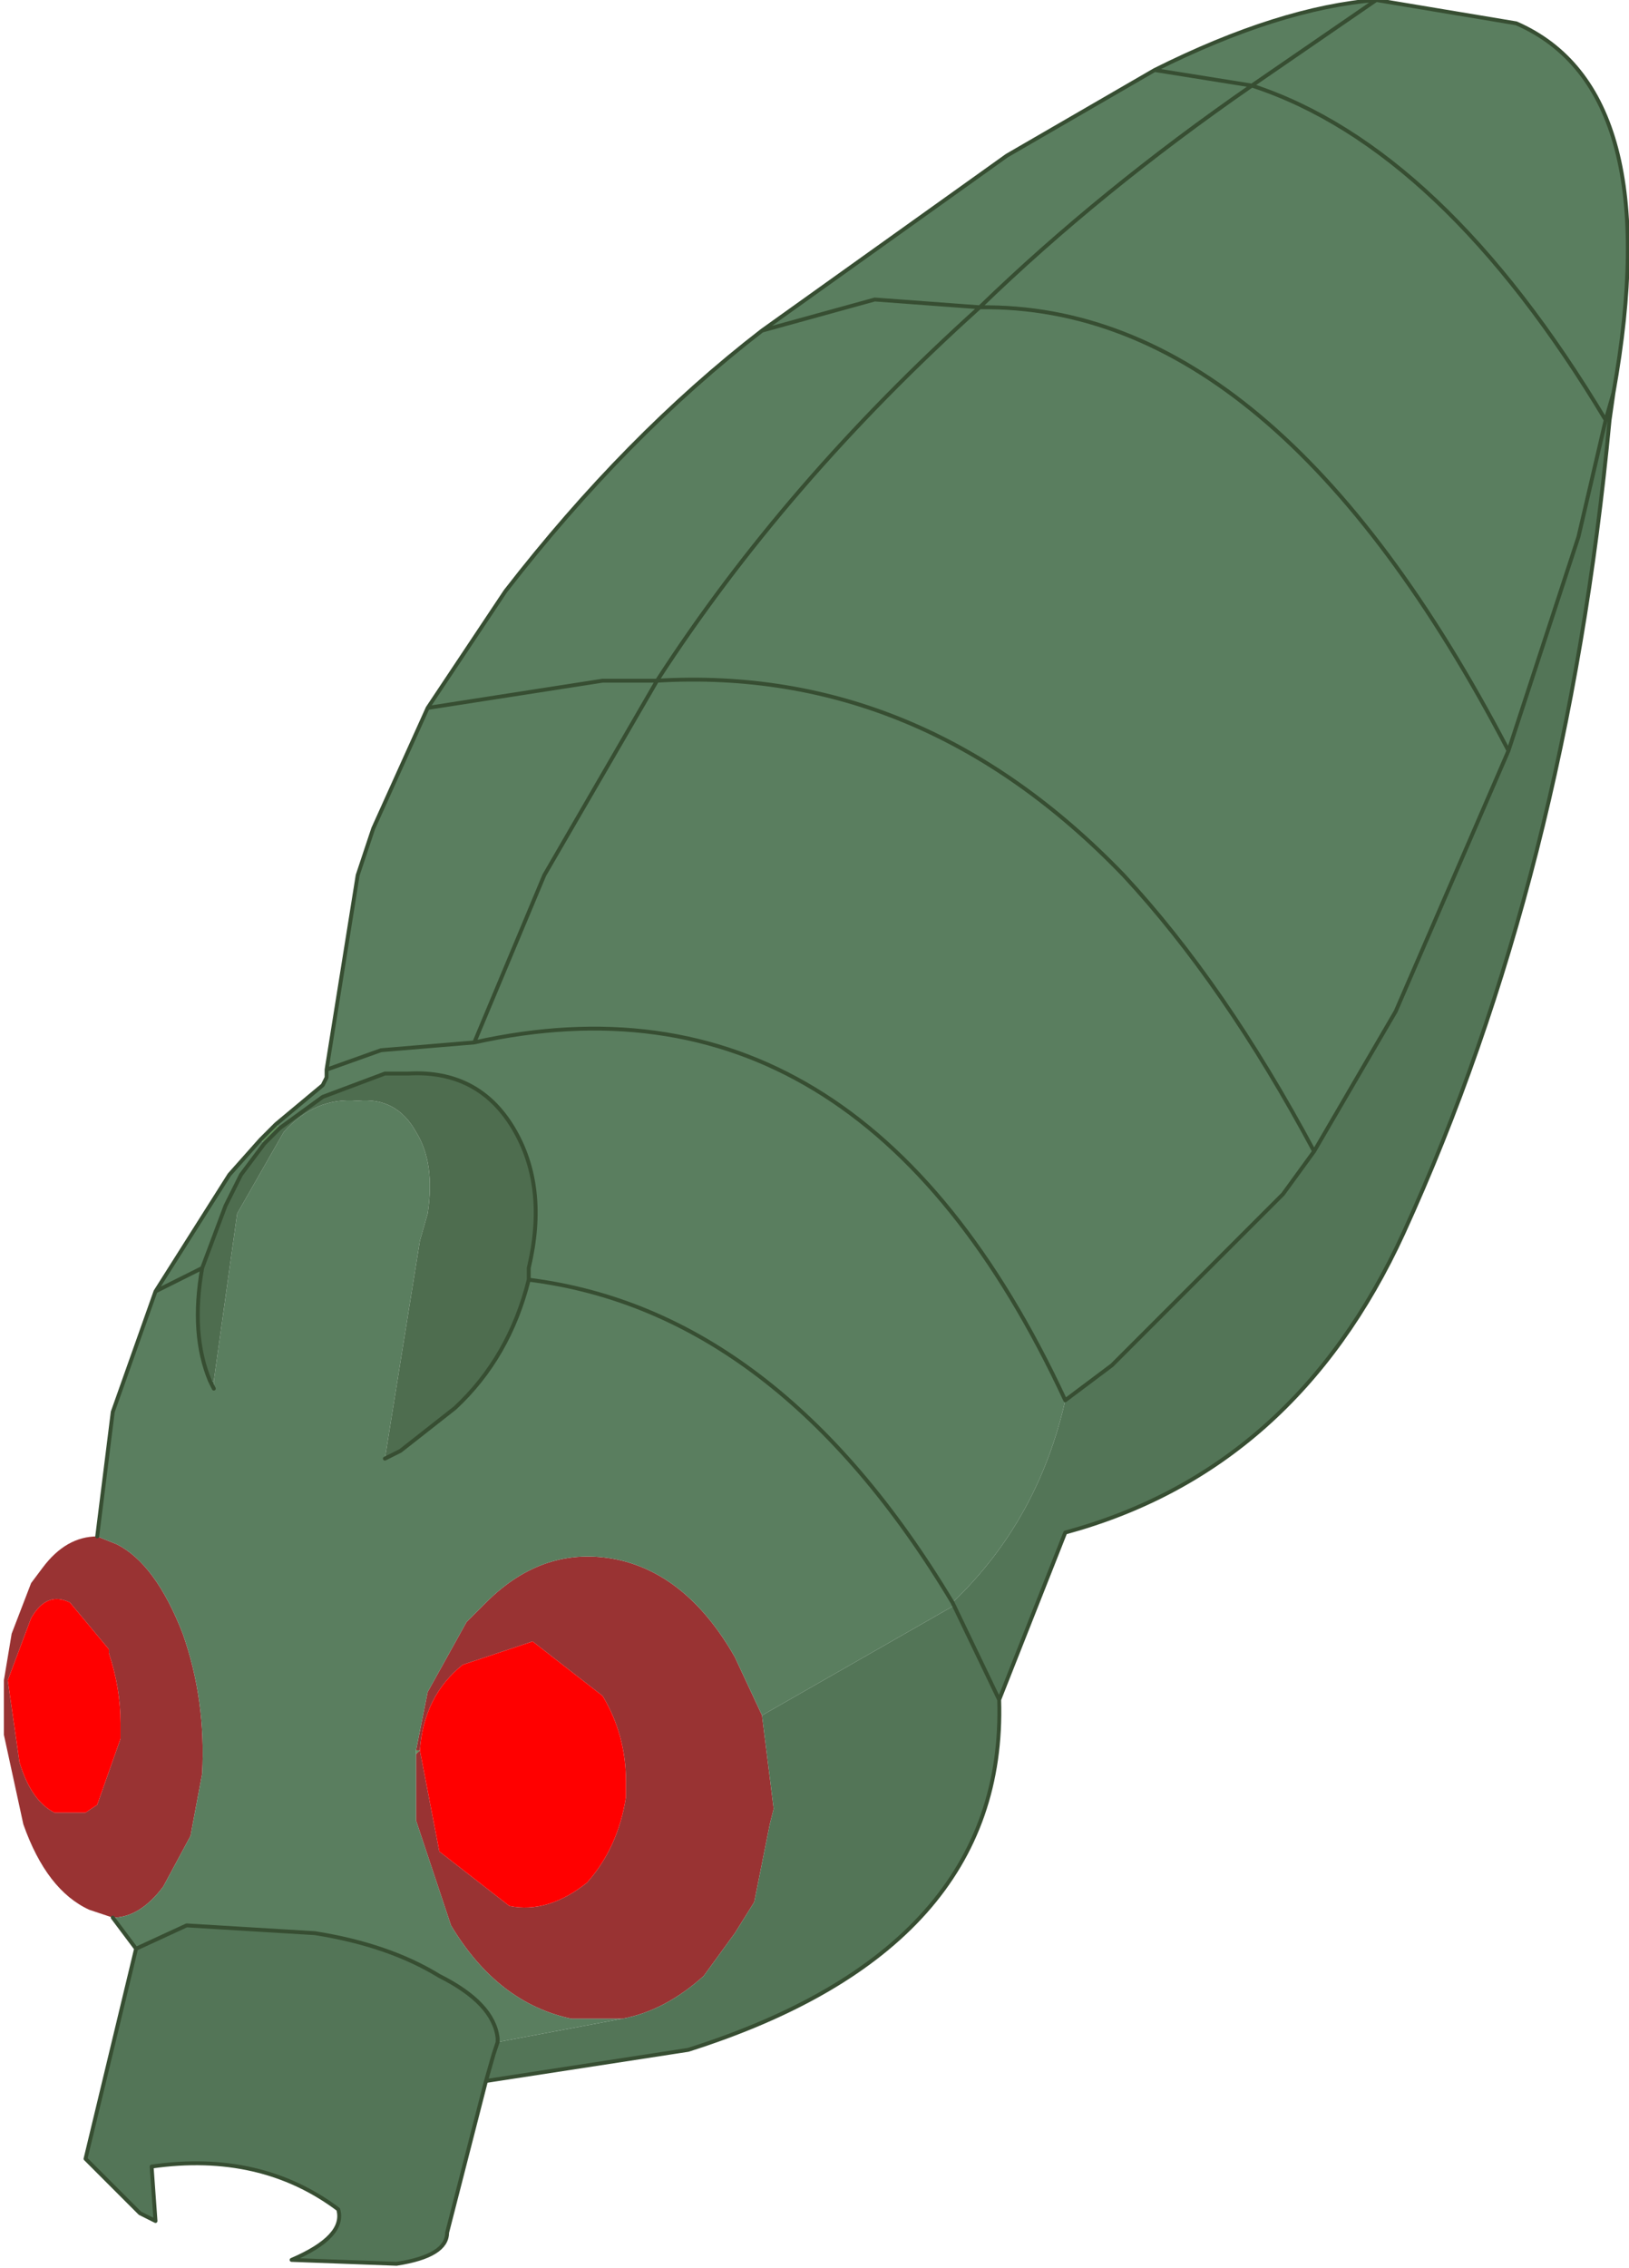 <?xml version="1.0" encoding="UTF-8" standalone="no"?>
<svg xmlns:xlink="http://www.w3.org/1999/xlink" height="29.15px" width="20.95px" xmlns="http://www.w3.org/2000/svg">
  <g transform="matrix(1.0, 0.0, 0.0, 1.0, 9.8, 23.15)">
    <path d="M-6.45 -8.5 L-6.25 -8.7 -6.2 -8.65 -6.4 -8.45 -6.45 -8.5 M-4.4 -0.65 L-4.45 -0.6 -4.45 -0.65 -4.4 -0.65" fill="#618f5c" fill-rule="evenodd" stroke="none"/>
    <path d="M-6.2 -8.65 L-6.15 -8.6 -6.2 -8.65" fill="#ffd0ae" fill-rule="evenodd" stroke="none"/>
    <path d="M-8.35 1.5 L-8.65 1.4 Q-9.2 1.15 -9.5 0.3 L-9.75 -0.85 -9.75 -1.55 -9.7 -1.55 -9.75 -1.55 -9.65 -2.15 -9.4 -2.8 -9.25 -3.0 Q-8.95 -3.4 -8.55 -3.4 L-8.3 -3.3 Q-7.8 -3.05 -7.45 -2.15 -7.15 -1.3 -7.2 -0.35 L-7.35 0.45 -7.7 1.1 Q-8.0 1.5 -8.35 1.5 M0.0 -1.1 L0.15 0.1 0.1 0.3 -0.1 1.3 -0.35 1.7 -0.75 2.25 Q-1.25 2.7 -1.8 2.8 L-2.45 2.8 Q-3.4 2.6 -4.0 1.6 L-4.45 0.25 -4.45 -0.6 -4.4 -0.65 -4.15 0.65 -3.25 1.35 Q-2.75 1.45 -2.25 1.05 -1.85 0.6 -1.75 -0.05 L-1.75 -0.25 Q-1.75 -0.85 -2.05 -1.35 L-2.95 -2.05 -3.85 -1.75 Q-4.35 -1.35 -4.4 -0.65 L-4.45 -0.65 -4.3 -1.4 -3.8 -2.3 -3.55 -2.55 Q-2.8 -3.3 -1.85 -3.1 -0.95 -2.9 -0.35 -1.85 L0.0 -1.1 M-9.7 -1.55 L-9.55 -0.5 Q-9.4 0.0 -9.1 0.15 L-8.7 0.15 -8.55 0.05 -8.25 -0.8 -8.25 -0.85 -8.25 -1.0 Q-8.25 -1.45 -8.4 -1.9 L-8.4 -1.95 -8.9 -2.55 Q-9.2 -2.7 -9.4 -2.35 L-9.7 -1.55" fill="#993333" fill-rule="evenodd" stroke="none"/>
    <path d="M-9.7 -1.55 L-9.4 -2.35 Q-9.2 -2.7 -8.9 -2.55 L-8.4 -1.95 -8.4 -1.9 Q-8.25 -1.45 -8.25 -1.0 L-8.25 -0.85 -8.25 -0.8 -8.55 0.05 -8.7 0.15 -9.1 0.15 Q-9.4 0.0 -9.55 -0.5 L-9.7 -1.55 M-4.4 -0.65 Q-4.35 -1.35 -3.85 -1.75 L-2.95 -2.05 -2.05 -1.35 Q-1.75 -0.85 -1.75 -0.25 L-1.75 -0.05 Q-1.85 0.6 -2.25 1.05 -2.75 1.45 -3.25 1.35 L-4.15 0.65 -4.4 -0.65" fill="#ff0000" fill-rule="evenodd" stroke="none"/>
    <path d="M10.95 -18.1 L10.85 -17.75 10.5 -16.25 9.6 -13.5 Q6.6 -19.25 2.8 -19.2 4.35 -20.7 6.3 -22.05 8.75 -21.25 10.85 -17.75 8.75 -21.25 6.3 -22.05 4.35 -20.7 2.8 -19.2 6.6 -19.25 9.6 -13.5 L8.15 -10.15 7.1 -8.35 6.7 -7.8 4.5 -5.6 3.9 -5.15 Q3.55 -3.6 2.45 -2.55 L2.45 -2.5 0.0 -1.1 -0.35 -1.85 Q-0.95 -2.9 -1.85 -3.1 -2.8 -3.3 -3.55 -2.55 L-3.8 -2.3 -4.3 -1.4 -4.45 -0.65 -4.45 -0.6 -4.45 0.25 -4.0 1.6 Q-3.4 2.6 -2.45 2.8 L-1.8 2.8 -3.4 3.1 -3.4 3.05 Q-3.45 2.6 -4.15 2.25 -4.8 1.85 -5.75 1.7 L-7.4 1.6 -8.05 1.9 -8.35 1.5 Q-8.0 1.5 -7.7 1.1 L-7.35 0.45 -7.2 -0.35 Q-7.15 -1.3 -7.45 -2.15 -7.8 -3.05 -8.3 -3.3 L-8.55 -3.4 -8.35 -5.0 -7.8 -6.55 -6.85 -8.05 -6.45 -8.5 -6.4 -8.45 -6.7 -8.05 -6.9 -7.65 -7.2 -6.85 Q-7.35 -6.0 -7.1 -5.4 L-7.05 -5.3 -7.05 -5.4 -6.75 -7.55 -6.15 -8.6 Q-5.75 -9.05 -5.2 -9.0 -4.7 -9.05 -4.45 -8.6 -4.2 -8.2 -4.3 -7.55 L-4.4 -7.2 -4.85 -4.4 -4.65 -4.5 -3.95 -5.05 Q-3.25 -5.7 -3.0 -6.7 L-3.0 -6.85 Q-2.75 -7.9 -3.2 -8.65 -3.65 -9.4 -4.55 -9.35 L-4.85 -9.35 -5.65 -9.05 -6.2 -8.65 -6.25 -8.7 -5.65 -9.2 -5.6 -9.3 -5.6 -9.4 -5.2 -11.9 -5.0 -12.5 -4.3 -14.05 -3.3 -15.55 Q-1.75 -17.55 0.0 -18.9 L3.15 -21.15 5.05 -22.25 Q6.65 -23.05 7.9 -23.15 L9.7 -22.85 Q11.65 -22.0 10.95 -18.1 M0.0 -18.9 L1.45 -19.3 2.8 -19.2 Q0.3 -16.95 -1.35 -14.4 L-2.05 -14.4 -4.3 -14.05 -2.05 -14.4 -1.35 -14.4 Q0.3 -16.95 2.8 -19.2 L1.45 -19.3 0.0 -18.9 M5.05 -22.25 L6.3 -22.05 7.9 -23.15 6.3 -22.05 5.05 -22.25 M-1.35 -14.4 L-2.8 -11.9 -3.7 -9.75 -4.9 -9.65 -5.6 -9.4 -4.9 -9.65 -3.7 -9.75 -2.8 -11.9 -1.35 -14.4 Q2.05 -14.6 4.65 -11.9 5.95 -10.5 7.1 -8.35 5.95 -10.5 4.65 -11.9 2.05 -14.6 -1.35 -14.4 M-7.8 -6.55 L-7.2 -6.85 -7.8 -6.55 M2.45 -2.55 Q0.2 -6.3 -3.0 -6.7 0.2 -6.3 2.45 -2.55 M3.9 -5.15 Q1.25 -10.85 -3.7 -9.75 1.25 -10.85 3.9 -5.15" fill="#5a7e5f" fill-rule="evenodd" stroke="none"/>
    <path d="M10.85 -17.75 L10.9 -17.75 Q10.35 -11.9 8.25 -7.3 6.85 -4.25 3.9 -3.45 L3.05 -1.3 Q3.15 1.9 -0.95 3.2 L-3.55 3.6 -4.05 5.55 Q-4.05 5.85 -4.7 5.95 L-6.05 5.9 Q-5.35 5.6 -5.45 5.25 -6.45 4.5 -7.85 4.7 L-7.8 5.4 -8.0 5.3 -8.7 4.6 -8.05 1.9 -7.4 1.6 -5.75 1.7 Q-4.8 1.85 -4.15 2.25 -3.45 2.6 -3.4 3.05 L-3.4 3.1 -1.8 2.8 Q-1.25 2.7 -0.75 2.25 L-0.35 1.7 -0.1 1.3 0.1 0.3 0.15 0.1 0.0 -1.1 2.45 -2.5 2.45 -2.55 Q3.55 -3.6 3.9 -5.15 L4.5 -5.6 6.7 -7.8 7.1 -8.35 8.15 -10.15 9.6 -13.5 10.5 -16.25 10.85 -17.75 M3.05 -1.3 L2.45 -2.55 3.05 -1.3 M-3.55 3.6 L-3.45 3.25 -3.4 3.1 -3.45 3.25 -3.55 3.6 M-7.1 -5.4 L-7.05 -5.4 -7.05 -5.3 -7.1 -5.4" fill="#537557" fill-rule="evenodd" stroke="none"/>
    <path d="M-6.2 -8.65 L-5.65 -9.05 -4.85 -9.35 -4.55 -9.35 Q-3.65 -9.4 -3.2 -8.65 -2.75 -7.9 -3.0 -6.85 L-3.0 -6.7 Q-3.25 -5.7 -3.95 -5.05 L-4.65 -4.5 -4.85 -4.4 -4.4 -7.2 -4.3 -7.55 Q-4.2 -8.2 -4.45 -8.6 -4.7 -9.05 -5.2 -9.0 -5.75 -9.05 -6.15 -8.6 L-6.2 -8.65 -6.15 -8.6 -6.75 -7.55 -7.05 -5.4 -7.1 -5.4 Q-7.35 -6.0 -7.2 -6.85 L-6.9 -7.65 -6.7 -8.05 -6.4 -8.45 -6.2 -8.65" fill="#4e6d4f" fill-rule="evenodd" stroke="none"/>
    <path d="M10.9 -17.75 L10.95 -18.1 10.85 -17.75 Q8.75 -21.25 6.3 -22.05 4.35 -20.7 2.8 -19.2 6.6 -19.25 9.6 -13.5 L8.15 -10.15 7.1 -8.35 6.7 -7.8 4.5 -5.6 3.9 -5.15 Q1.25 -10.85 -3.7 -9.75 L-2.8 -11.9 -1.35 -14.4 Q0.3 -16.95 2.8 -19.2 L1.45 -19.3 0.0 -18.9 3.15 -21.15 5.05 -22.25 Q6.65 -23.05 7.9 -23.15 L9.7 -22.85 Q11.65 -22.0 10.95 -18.1 M10.9 -17.75 Q10.35 -11.9 8.25 -7.3 6.85 -4.25 3.9 -3.45 L3.05 -1.3 Q3.15 1.9 -0.95 3.2 L-3.55 3.6 -4.05 5.55 Q-4.05 5.85 -4.7 5.95 L-6.05 5.9 Q-5.35 5.6 -5.45 5.25 -6.45 4.5 -7.85 4.7 L-7.8 5.4 -8.0 5.3 -8.7 4.6 -8.05 1.9 -8.35 1.5 M-8.55 -3.4 L-8.35 -5.0 -7.8 -6.55 -6.85 -8.05 -6.45 -8.5 -6.25 -8.7 -5.65 -9.2 -5.6 -9.3 -5.6 -9.4 -5.2 -11.9 -5.0 -12.5 -4.3 -14.05 -3.3 -15.55 Q-1.75 -17.55 0.0 -18.9 M9.6 -13.5 L10.5 -16.25 10.85 -17.75 M2.45 -2.55 L3.05 -1.3 M7.9 -23.15 L6.3 -22.05 5.05 -22.25 M-4.3 -14.05 L-2.05 -14.4 -1.35 -14.4 Q2.05 -14.6 4.65 -11.9 5.95 -10.5 7.1 -8.35 M-3.4 3.1 L-3.45 3.25 -3.55 3.6 M-5.6 -9.4 L-4.9 -9.65 -3.7 -9.75 M-4.85 -4.4 L-4.65 -4.5 -3.95 -5.05 Q-3.25 -5.7 -3.0 -6.7 L-3.0 -6.85 Q-2.75 -7.9 -3.2 -8.65 -3.65 -9.4 -4.55 -9.35 L-4.85 -9.35 -5.65 -9.05 -6.2 -8.65 -6.4 -8.45 -6.7 -8.05 -6.9 -7.65 -7.2 -6.85 Q-7.35 -6.0 -7.1 -5.4 L-7.05 -5.3 M-7.2 -6.85 L-7.8 -6.55 M-8.05 1.9 L-7.4 1.6 -5.75 1.7 Q-4.8 1.85 -4.15 2.25 -3.45 2.6 -3.4 3.05 L-3.4 3.1 M-3.0 -6.7 Q0.2 -6.3 2.45 -2.55" fill="none" stroke="#374e32" stroke-linecap="round" stroke-linejoin="round" stroke-width="0.05"/>
  </g>
</svg>
